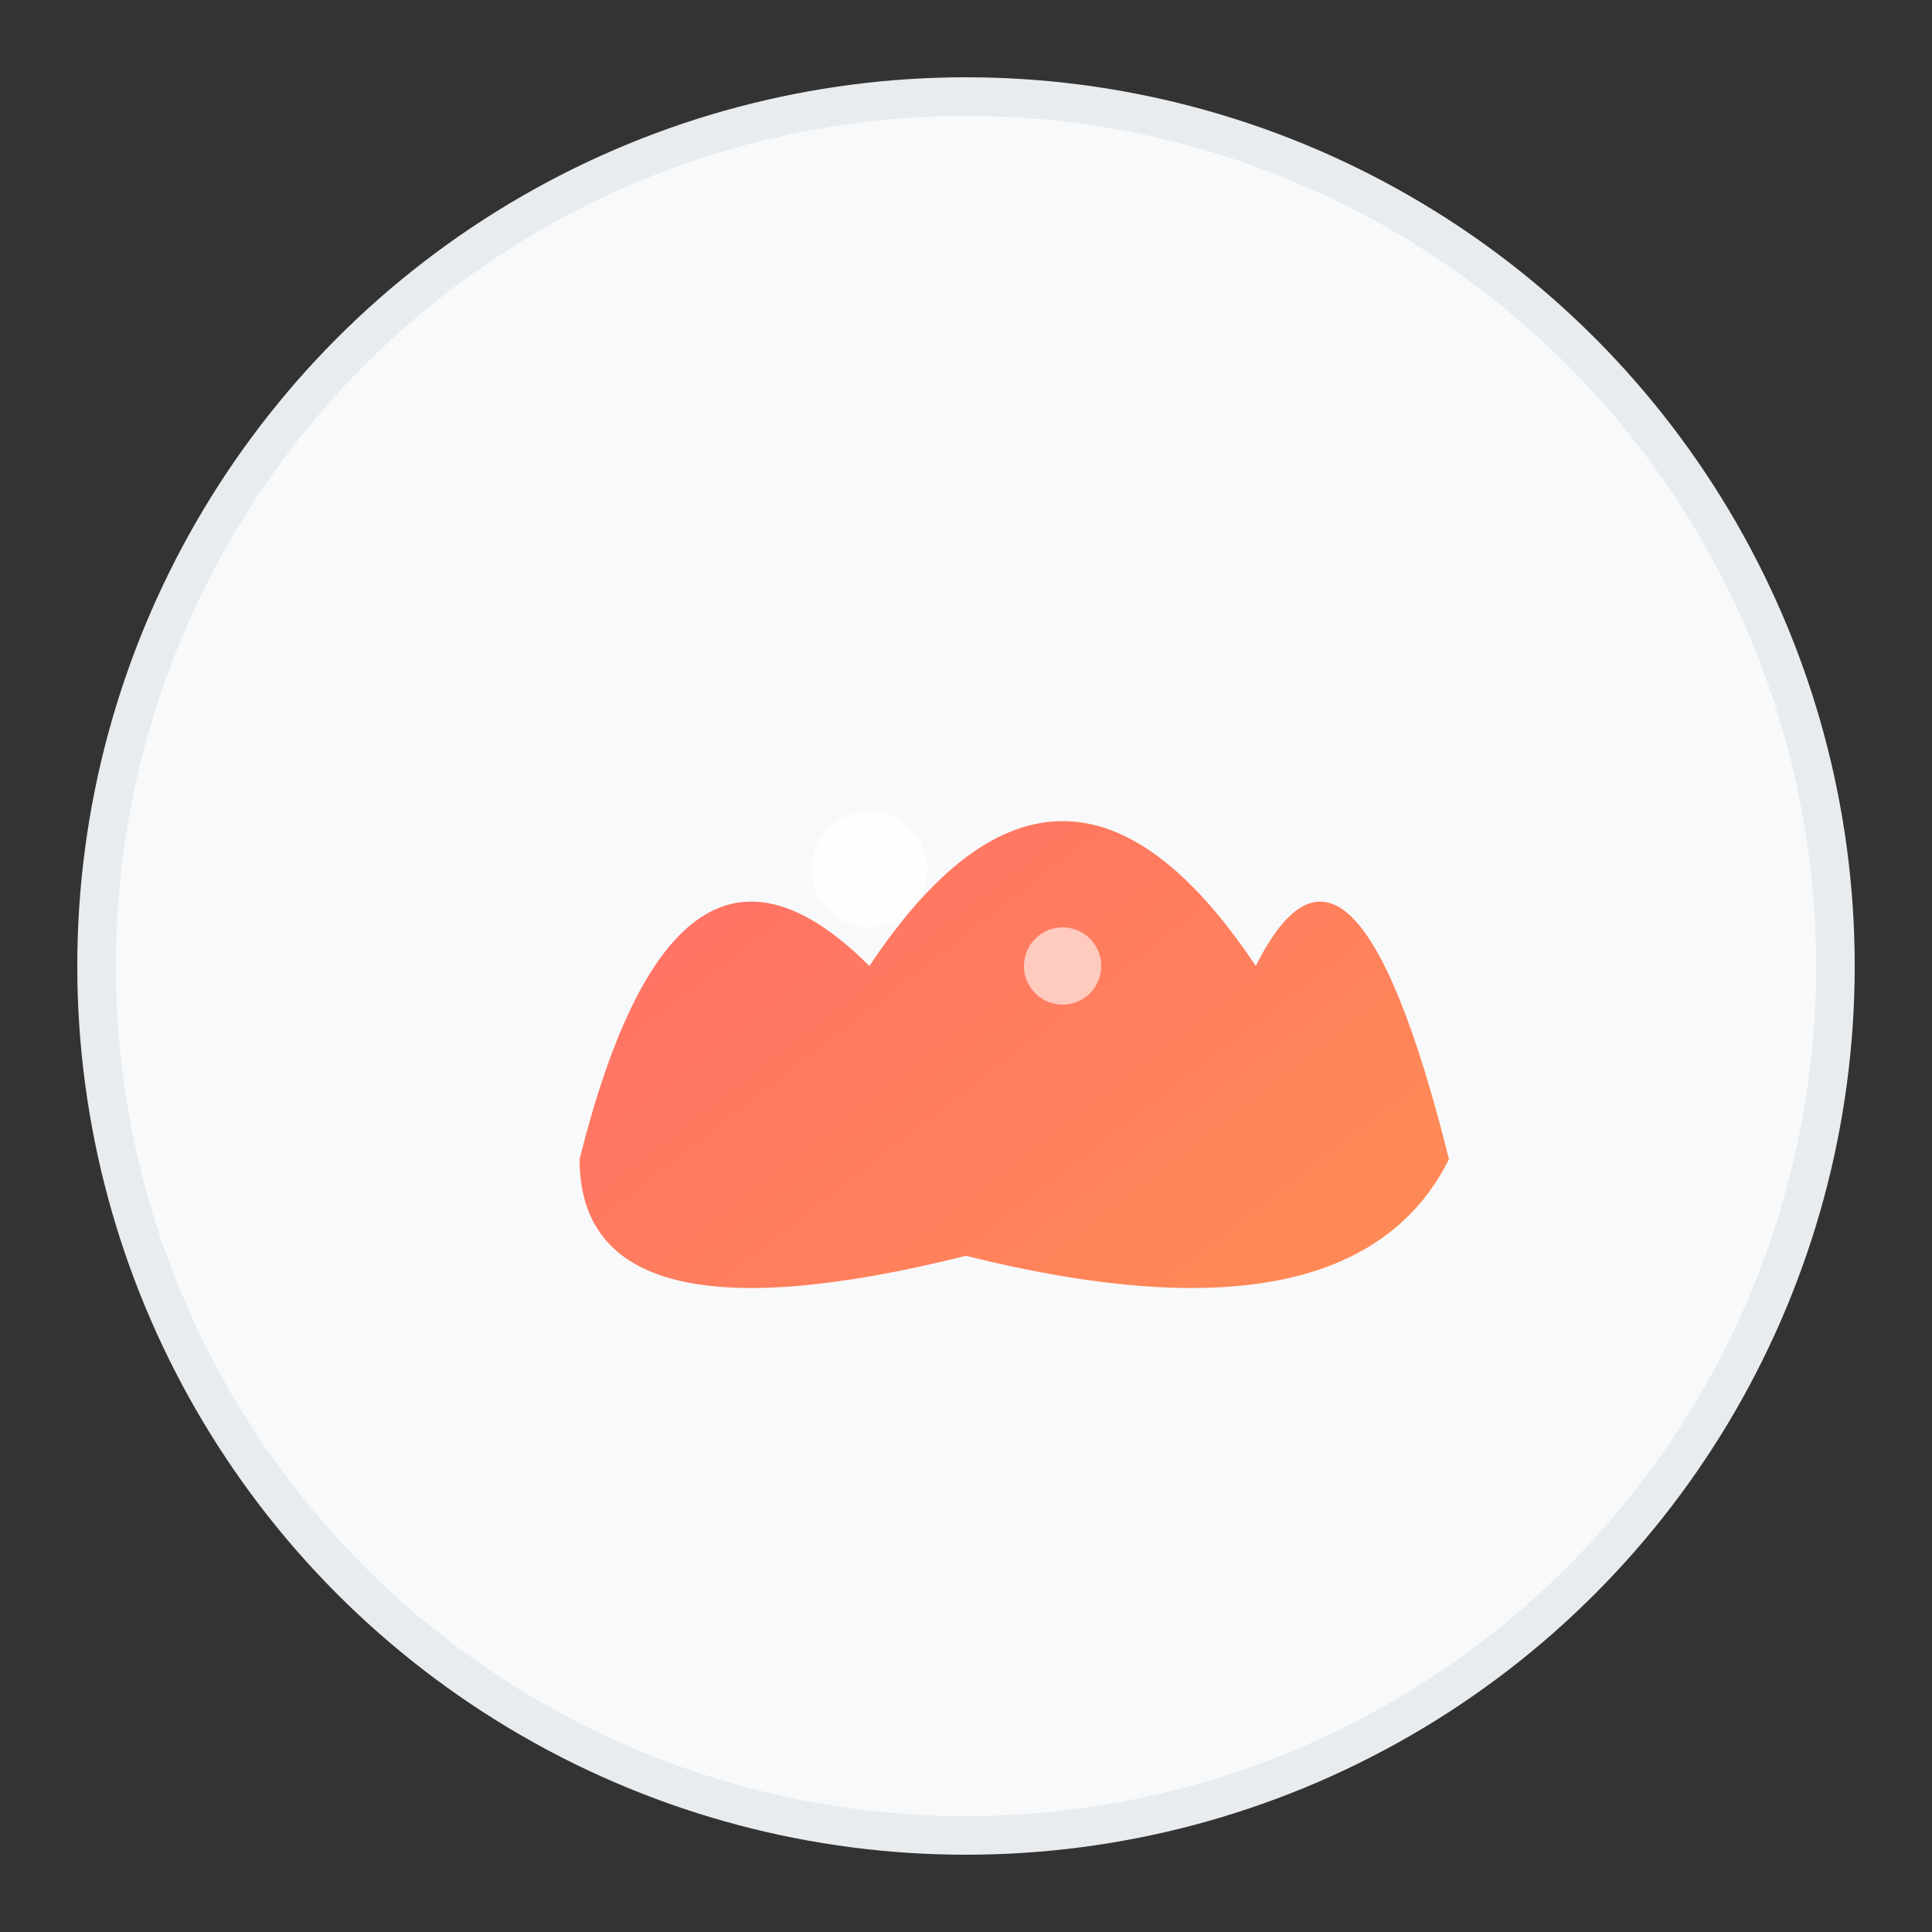 <svg xmlns="http://www.w3.org/2000/svg" viewBox="0 0 100 100" width="100" height="100">
  <rect x="0" y="0" width="100" height="100" fill="#333333" stroke="none"/>
  <defs>
    <linearGradient id="fireGrad" x1="0%" y1="0%" x2="100%" y2="100%">
      <stop offset="0%" style="stop-color:#ff6b6b;stop-opacity:1" />
      <stop offset="100%" style="stop-color:#ff8e53;stop-opacity:1" />
    </linearGradient>
  </defs>
  <circle cx="50" cy="50" r="45" fill="#f8f9fa" stroke="#e9ecef" stroke-width="2"/>
  <path d="M30 60 Q35 40 45 50 Q55 35 65 50 Q70 40 75 60 Q70 70 50 65 Q30 70 30 60 Z" fill="url(#fireGrad)"/>
  <circle cx="45" cy="45" r="3" fill="#fff" opacity="0.8"/>
  <circle cx="55" cy="50" r="2" fill="#fff" opacity="0.6"/>
</svg>